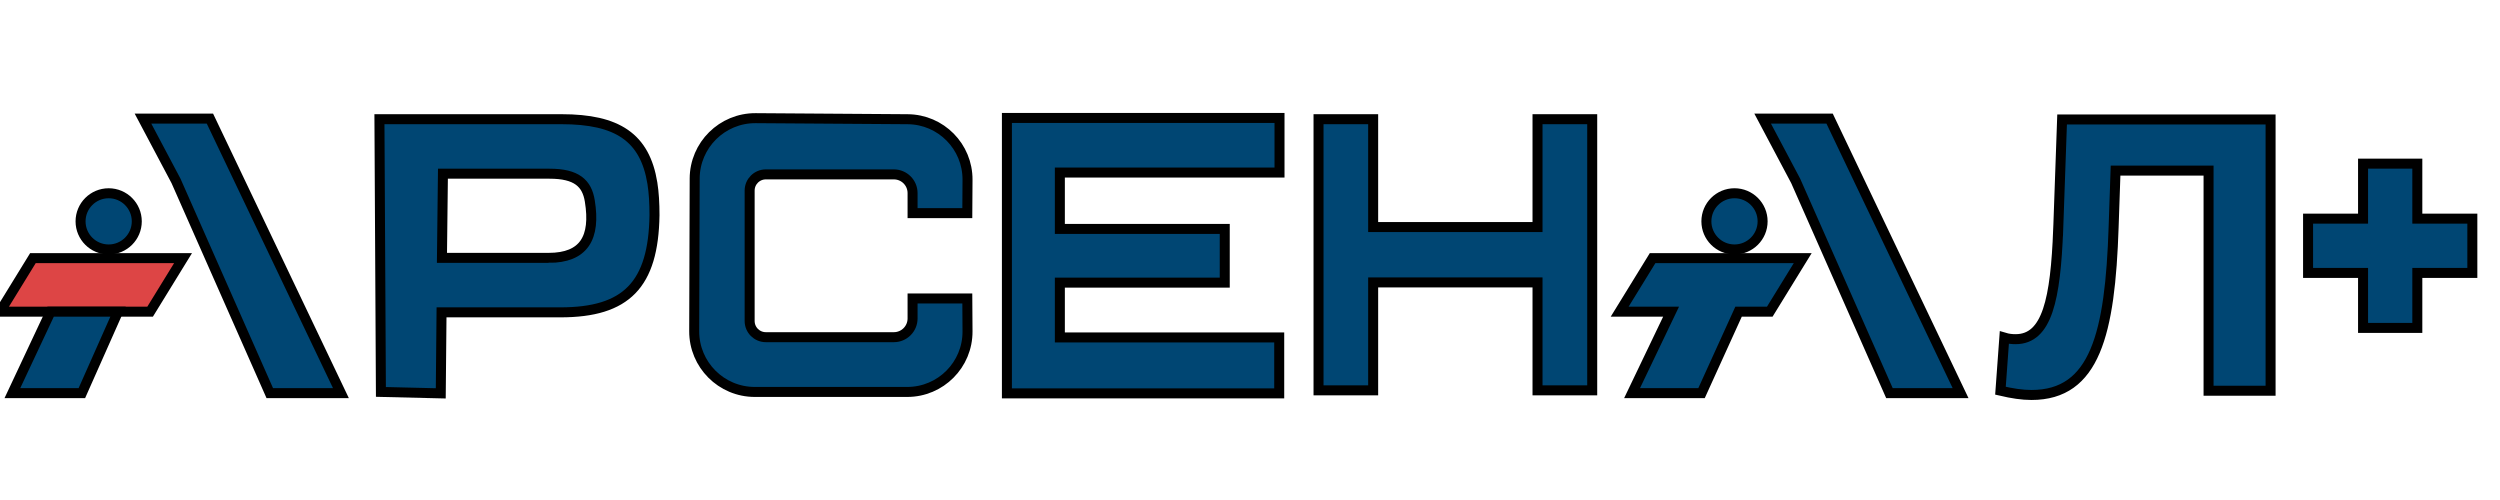 <svg width="250" height="50" xmlns="http://www.w3.org/2000/svg">

 <g>
  <title>Layer 1</title>
  <g stroke="null">

   <g stroke="null" id="svg_1">
    <polygon stroke="null" fill="#DD4545" points="15.011,31.168 0,31.168 3.294,25.81 18.306,25.81 " class="fil0"/>
    <path stroke="null" fill-rule="nonzero" fill="#004673" d="m205.819,22.95c-0.271,6.937 -1.084,10.967 -4.261,10.967c-0.389,0 -0.736,-0.039 -1.125,-0.156l-0.387,5.31c1.163,0.272 2.17,0.426 3.1,0.426c6.356,0 7.867,-6.123 8.216,-16.78l0.194,-5.657l9.3,0l0,22.011l6.202,0l0,-27.127l-20.849,0l-0.389,11.006z" class="fil1"/>
    <path stroke="null" fill-rule="nonzero" fill="#004673" d="m54.859,25.786l-10.664,0l0.098,-8.416l10.665,0c2.699,0 3.736,0.947 4.023,2.727c0.596,3.677 -0.575,5.69 -4.123,5.69zm1.302,-13.866l-18.217,0l0.147,27.272l5.986,0.144l0.077,-8.101l11.893,0c6.587,0 9.297,-2.761 9.403,-9.715c0.002,-1.187 -0.06,-2.257 -0.212,-3.203c-0.742,-4.582 -3.499,-6.397 -9.078,-6.397z" class="fil1"/>
    <polygon stroke="null" fill-rule="nonzero" fill="#004673" points="100.691,39.338 127.922,39.338 127.922,33.744 105.985,33.744 105.985,28.263 122.475,28.263 122.475,22.892 105.985,22.892 105.985,17.255 127.951,17.255 127.951,11.795 100.691,11.795 " class="fil1"/>
    <polygon stroke="null" fill-rule="nonzero" fill="#004673" points="153.752,22.705 137.316,22.705 137.316,11.92 131.853,11.92 131.853,39.034 137.316,39.034 137.316,28.242 153.752,28.242 153.752,39.034 159.221,39.034 159.221,11.92 153.752,11.92 " class="fil1"/>
    <polygon stroke="null" fill-rule="nonzero" fill="#004673" points="1.238,39.314 8.185,39.314 11.804,31.168 5.063,31.168 " class="fil1"/>
    <polygon stroke="null" fill-rule="nonzero" fill="#004673" points="14.296,11.857 17.602,18.093 26.978,39.314 34.092,39.314 20.991,11.857 " class="fil1"/>
    <polygon stroke="null" fill-rule="nonzero" fill="#004673" points="161.966,31.168 167.108,31.168 163.206,39.314 170.153,39.314 173.856,31.168 176.977,31.168 180.274,25.81 165.261,25.81 " class="fil1"/>
    <polygon stroke="null" fill-rule="nonzero" fill="#004673" points="176.262,11.857 179.57,18.093 188.945,39.314 196.058,39.314 182.959,11.857 " class="fil1"/>
    <polygon stroke="null" fill-rule="nonzero" fill="#004673" points="241.732,21.864 241.732,16.364 236.306,16.364 236.306,21.864 230.807,21.864 230.807,27.292 236.306,27.292 236.306,32.791 241.732,32.791 241.732,27.292 247.234,27.292 247.234,21.864 " class="fil1"/>
    <path stroke="null" fill-rule="nonzero" fill="#004673" d="m96.731,21.311l0.021,-3.326c0.021,-3.326 -2.658,-6.041 -5.986,-6.063l-15.194,-0.106c-3.355,-0.022 -6.092,2.686 -6.104,6.043l-0.048,15.255c-0.01,3.354 2.706,6.08 6.061,6.08l15.242,0c3.345,0 6.049,-2.722 6.029,-6.063l-0.021,-3.285l-5.474,0l0,2.002c0,1.033 -0.838,1.87 -1.872,1.87l-12.801,0c-0.894,0 -1.62,-0.724 -1.62,-1.62l0,-13.039c0,-0.896 0.726,-1.62 1.62,-1.62l12.801,0c1.034,0 1.872,0.838 1.872,1.87l0,2.002l5.474,0z" class="fil1"/>
    <path stroke="null" fill-rule="nonzero" fill="#004673" d="m10.867,19.326c-1.552,0 -2.811,1.257 -2.811,2.811c0,1.552 1.259,2.809 2.811,2.809c1.552,0 2.811,-1.257 2.811,-2.809c0,-1.553 -1.259,-2.811 -2.811,-2.811z" class="fil1"/>
    <path stroke="null" fill-rule="nonzero" fill="#004673" d="m173.45,24.945c1.552,0 2.811,-1.257 2.811,-2.811c0,-1.552 -1.259,-2.809 -2.811,-2.809c-1.552,0 -2.811,1.257 -2.811,2.809c0,1.553 1.259,2.811 2.811,2.811z" class="fil1"/>
   </g>
  </g>
 </g>
</svg>